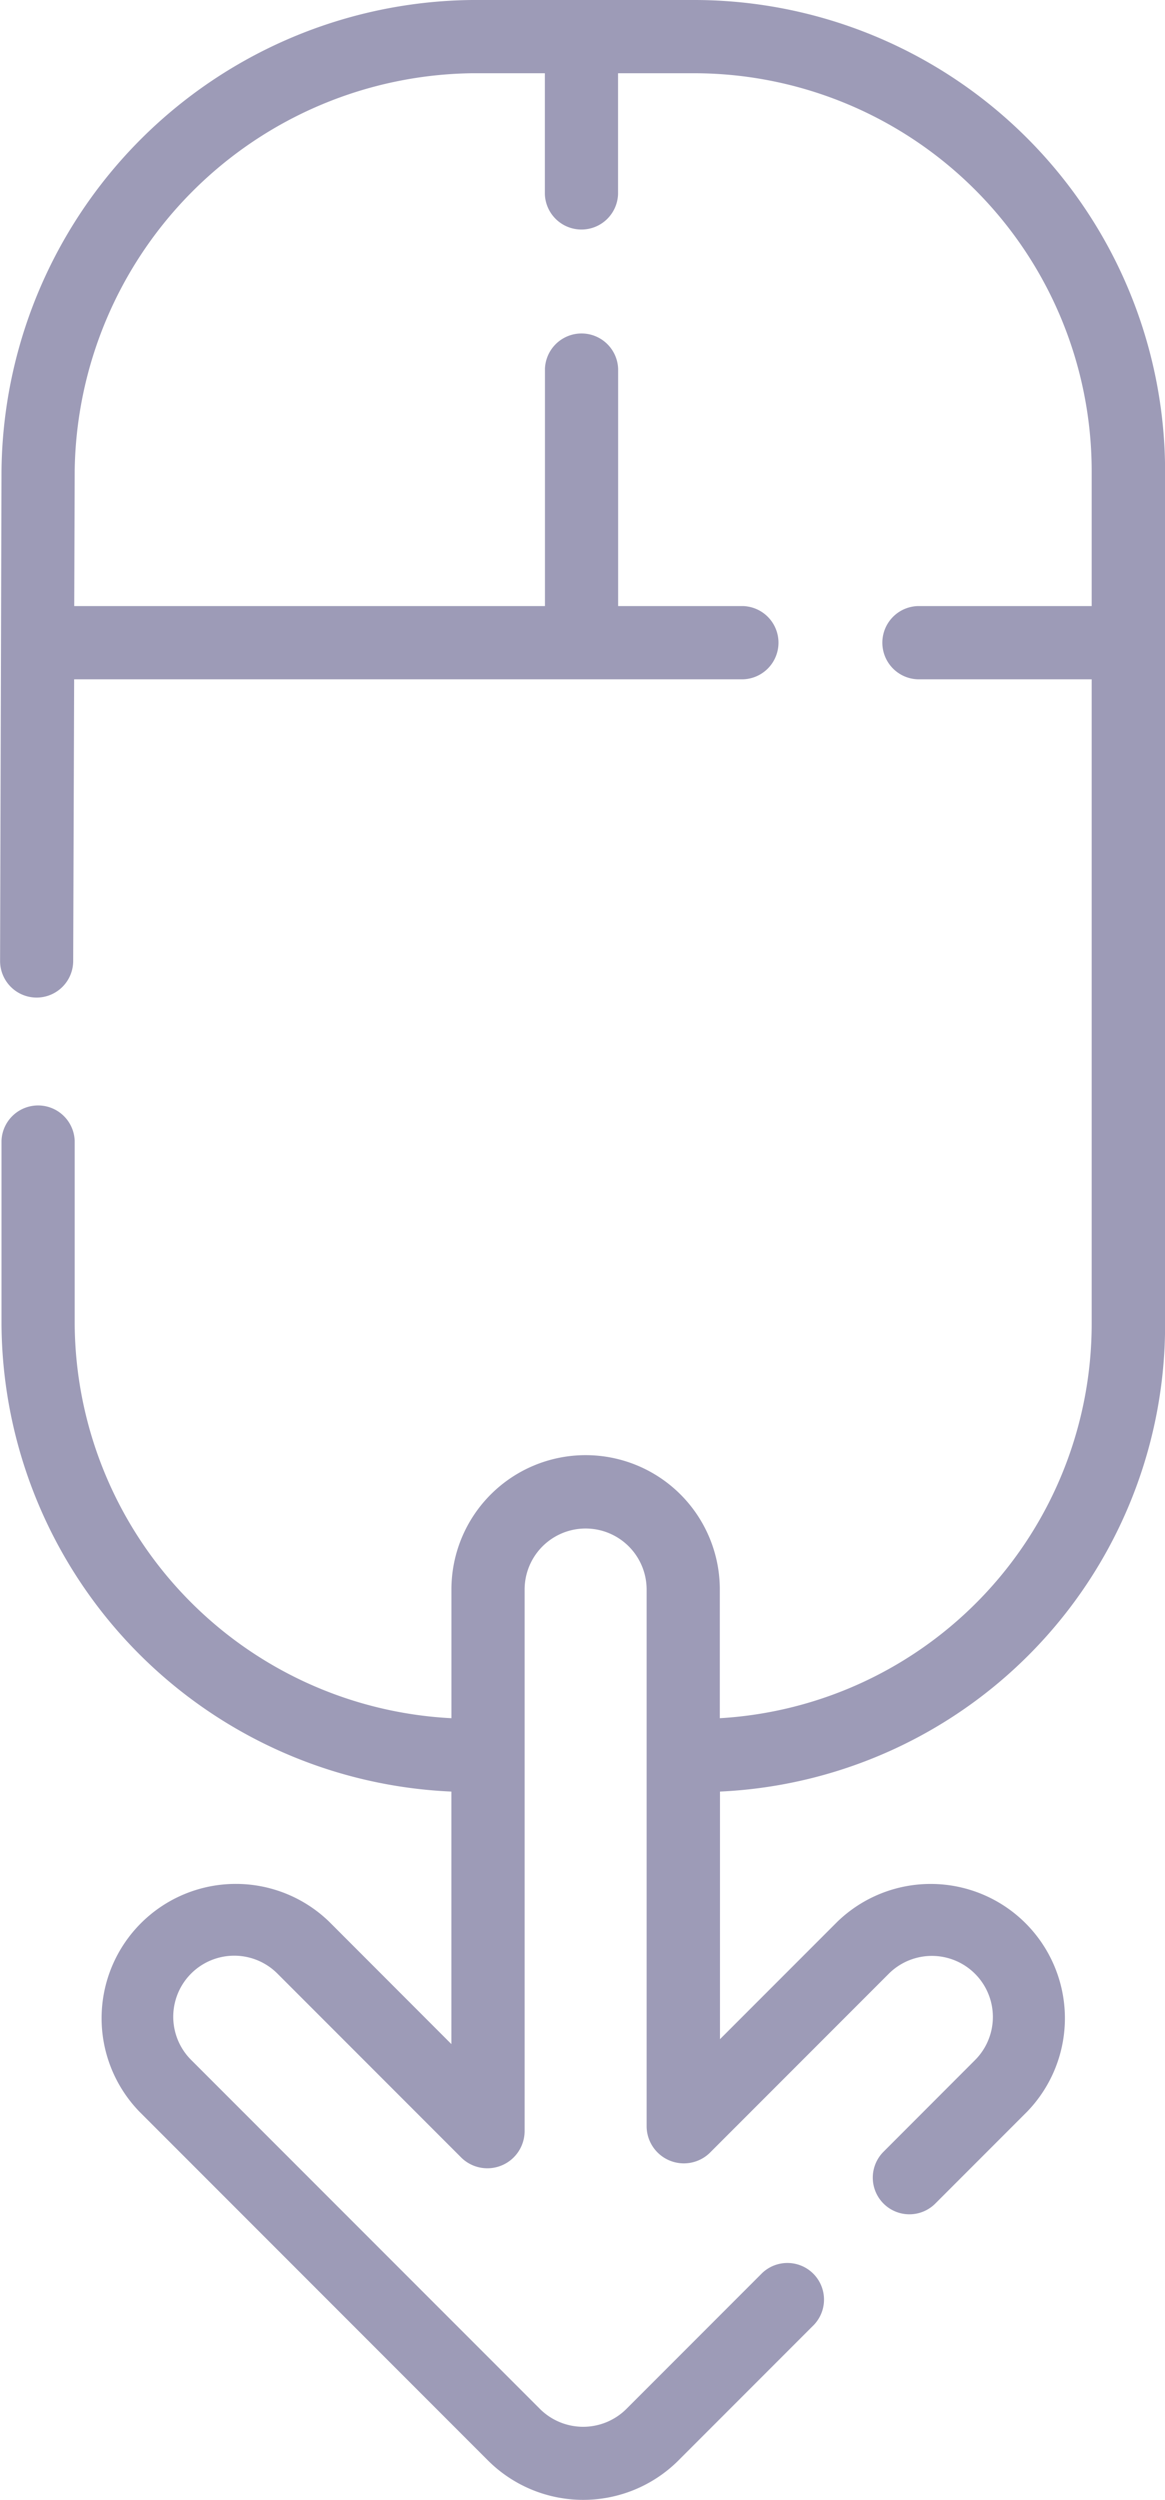 <svg xmlns="http://www.w3.org/2000/svg" width="27.967" height="59.97" viewBox="0 0 27.967 59.97">
  <path id="ic-scroll" d="M153.268,0h-5.334a11.413,11.413,0,0,0-11.3,11.294L136.6,23.05a.878.878,0,0,0,.876.881h0a.879.879,0,0,0,.879-.876l.023-6.759h16.059a.879.879,0,0,0,0-1.757h-3V8.849a.879.879,0,0,0-1.757,0v5.69h-11.3l.011-3.242a9.668,9.668,0,0,1,9.54-9.54h1.747v2.9a.879.879,0,0,0,1.757,0v-2.9h1.83a9.551,9.551,0,0,1,9.54,9.54v3.242h-4.176a.879.879,0,0,0,0,1.757h4.176V31.752a9.481,9.481,0,0,1-8.927,9.466V38.129a3.221,3.221,0,1,0-6.443,0v3.089a9.532,9.532,0,0,1-9.044-9.467V27.368a.879.879,0,0,0-1.757,0v4.384a11.292,11.292,0,0,0,10.8,11.226v6.058L144.5,46.1a3.222,3.222,0,0,0-4.556,4.556l8.376,8.376a3.237,3.237,0,0,0,4.556,0l3.265-3.265a.879.879,0,0,0-1.243-1.242l-3.265,3.265a1.471,1.471,0,0,1-2.071,0l-8.376-8.375a1.464,1.464,0,1,1,2.071-2.071l4.422,4.422a.894.894,0,0,0,1.513-.634v-13a1.464,1.464,0,1,1,2.929,0V51.015a.894.894,0,0,0,1.512.634l4.3-4.3a1.464,1.464,0,1,1,2.071,2.071L157.8,51.626a.879.879,0,0,0,1.243,1.243l2.211-2.211A3.222,3.222,0,0,0,156.7,46.1l-2.818,2.818V42.978a11.2,11.2,0,0,0,10.685-11.226V11.3A11.31,11.31,0,0,0,153.268,0Z" transform="translate(-136.598 0)" fill="#9d9bb7"/>
</svg>

